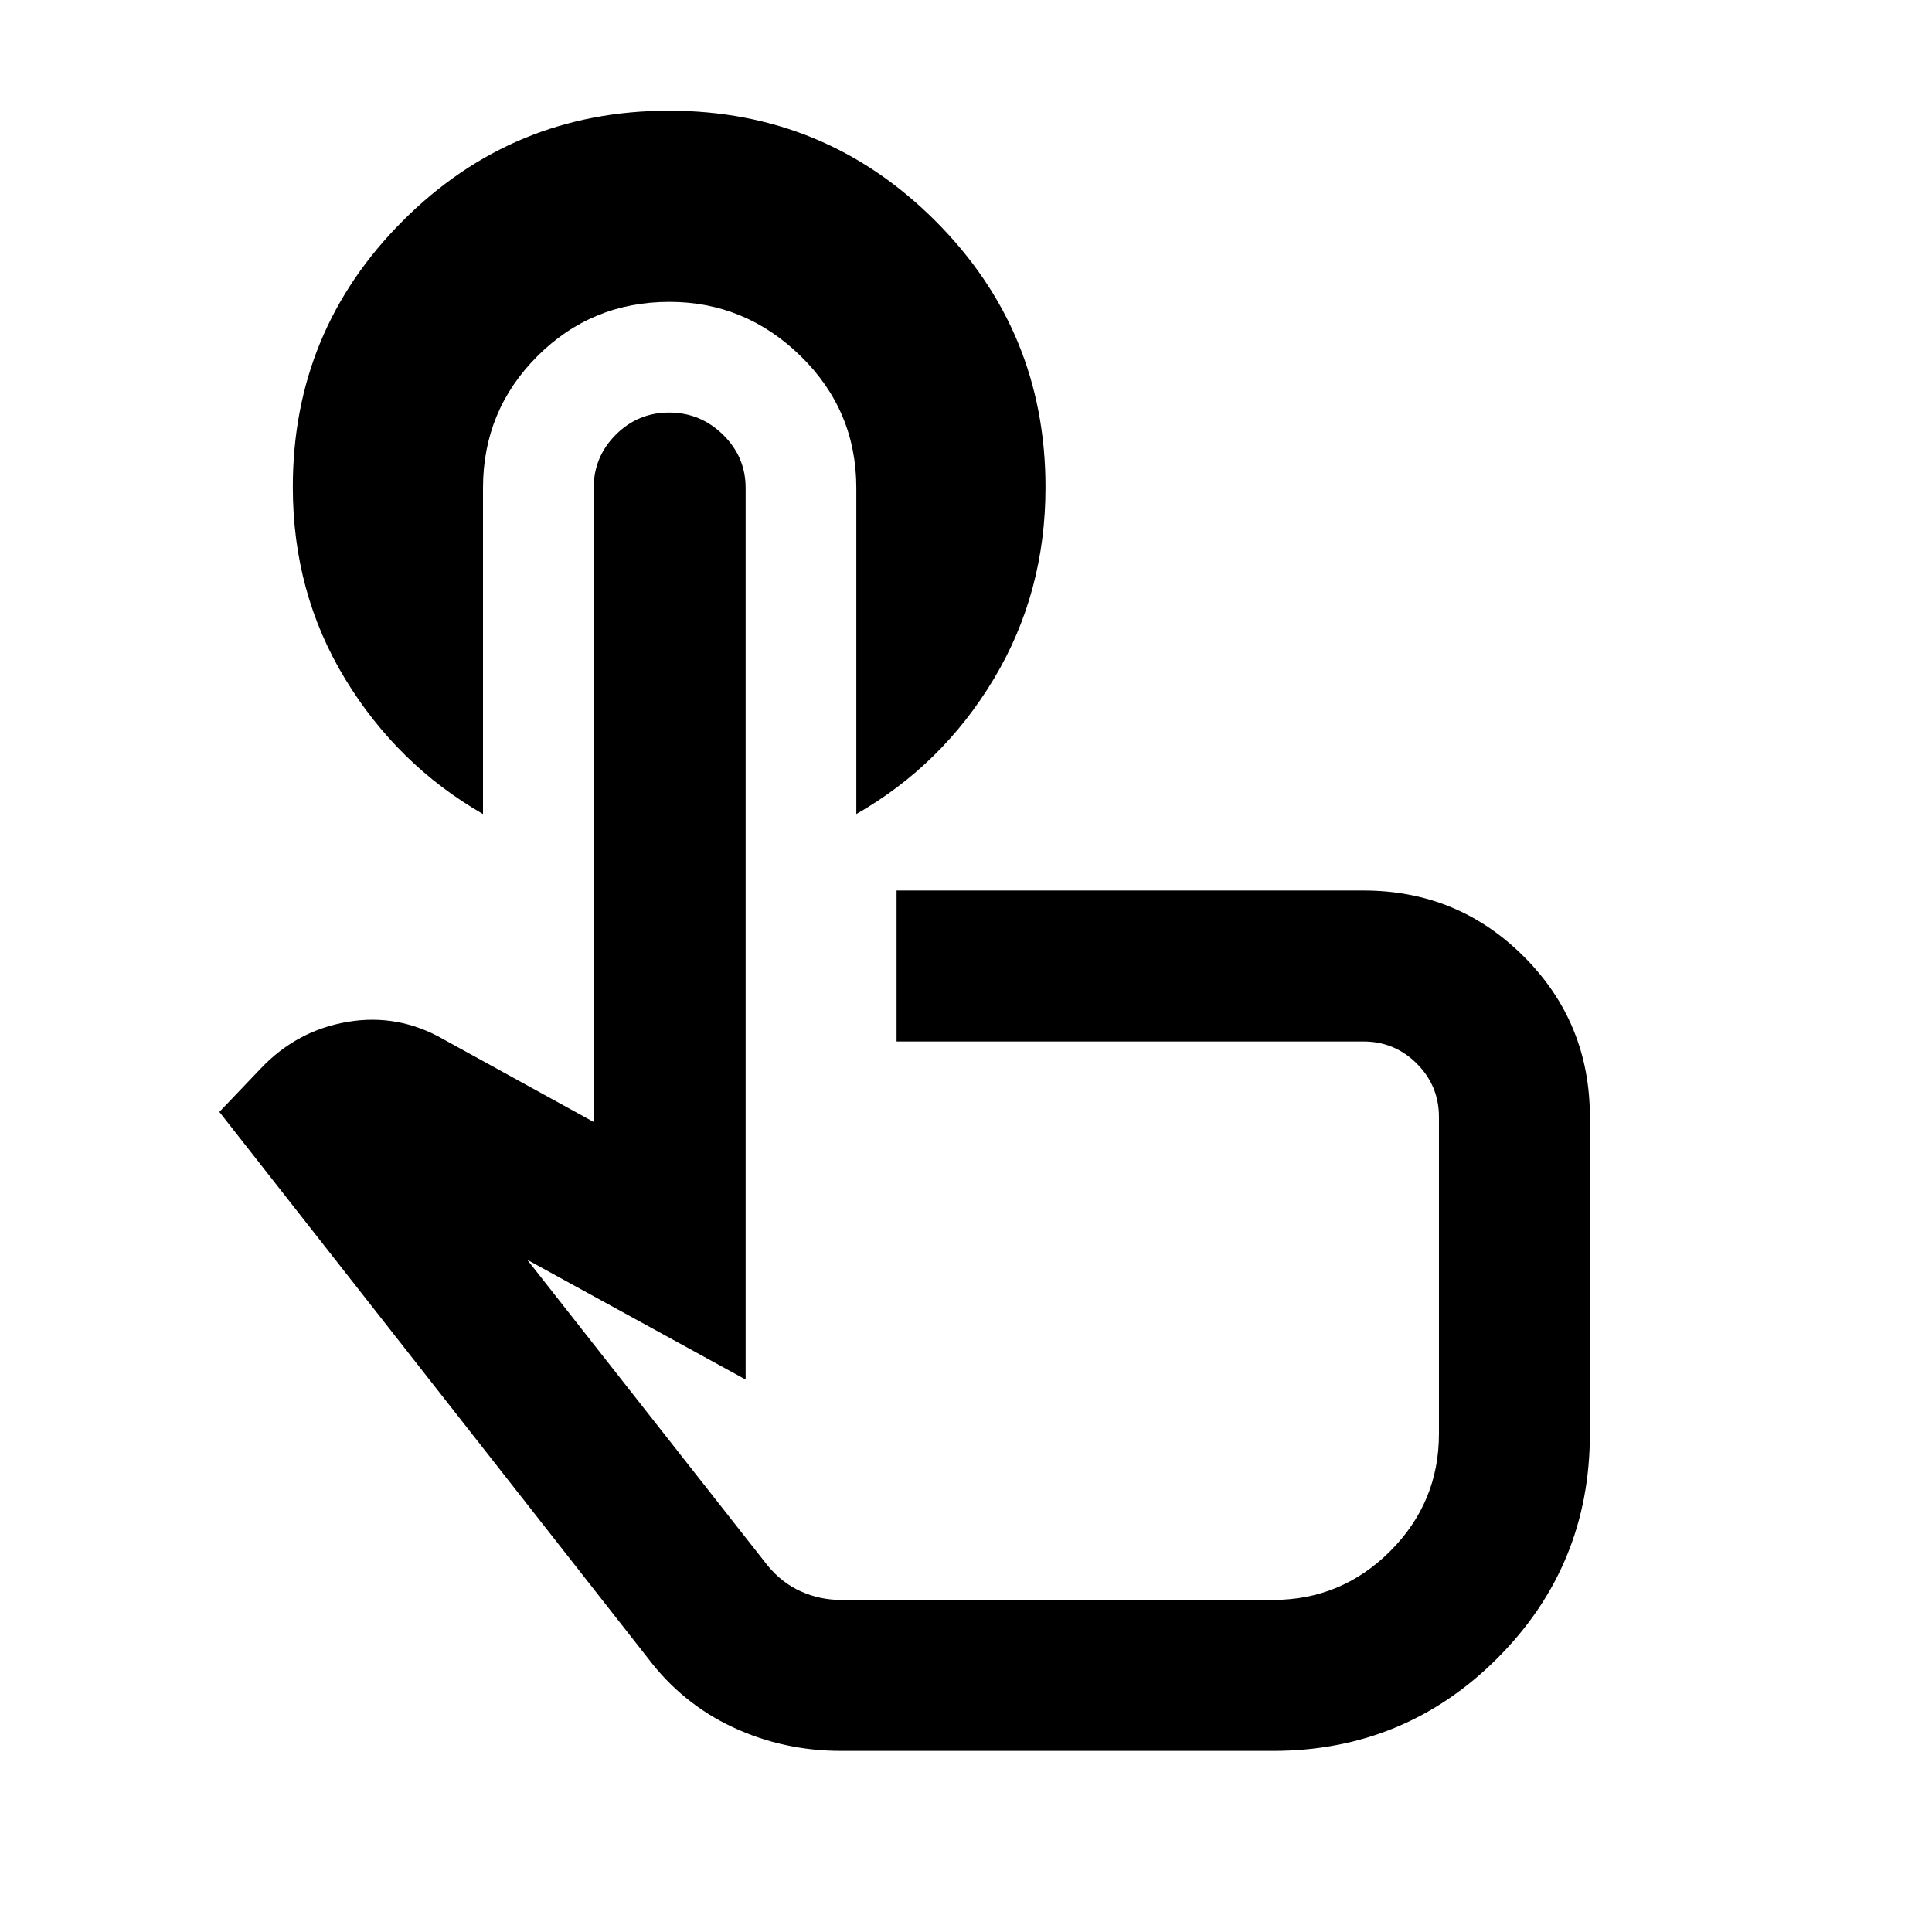 <svg xmlns="http://www.w3.org/2000/svg" height="24" viewBox="0 -960 960 960" width="24"><path d="M240-717.5v162q-42.52-24.42-68.51-67.16Q145.5-665.4 145.5-718q0-77.6 54.68-132.3Q254.85-905 332.43-905q77.57 0 132.32 54.73t54.75 132.38q0 52.39-25.64 95.17-25.63 42.78-68.36 67.22v-162q0-38.5-27.59-65.5-27.58-27-65.29-27Q294-810 267-783q-27 27-27 65.5ZM418-90q-28.73 0-53.86-11.75Q339-113.5 322-136L109-407.5l20.5-21.5q18-19 43.25-23.25t47.75 8.75l74.5 41v-315q0-15.5 11-26.5t26.5-11q15.5 0 26.75 11t11.25 26.5v443L262-334l119.5 152q7 8.5 16.44 12.75Q407.38-165 418-165h214.5q34.03 0 58.27-24.23Q715-213.47 715-247.5V-405q0-15.5-11-26.5t-26.5-11h-232v-75h232q46.88 0 79.69 32.81Q790-451.88 790-405v157.5q0 65.5-46 111.5T632.5-90H418Zm70.5-251.5Z"/></svg>
